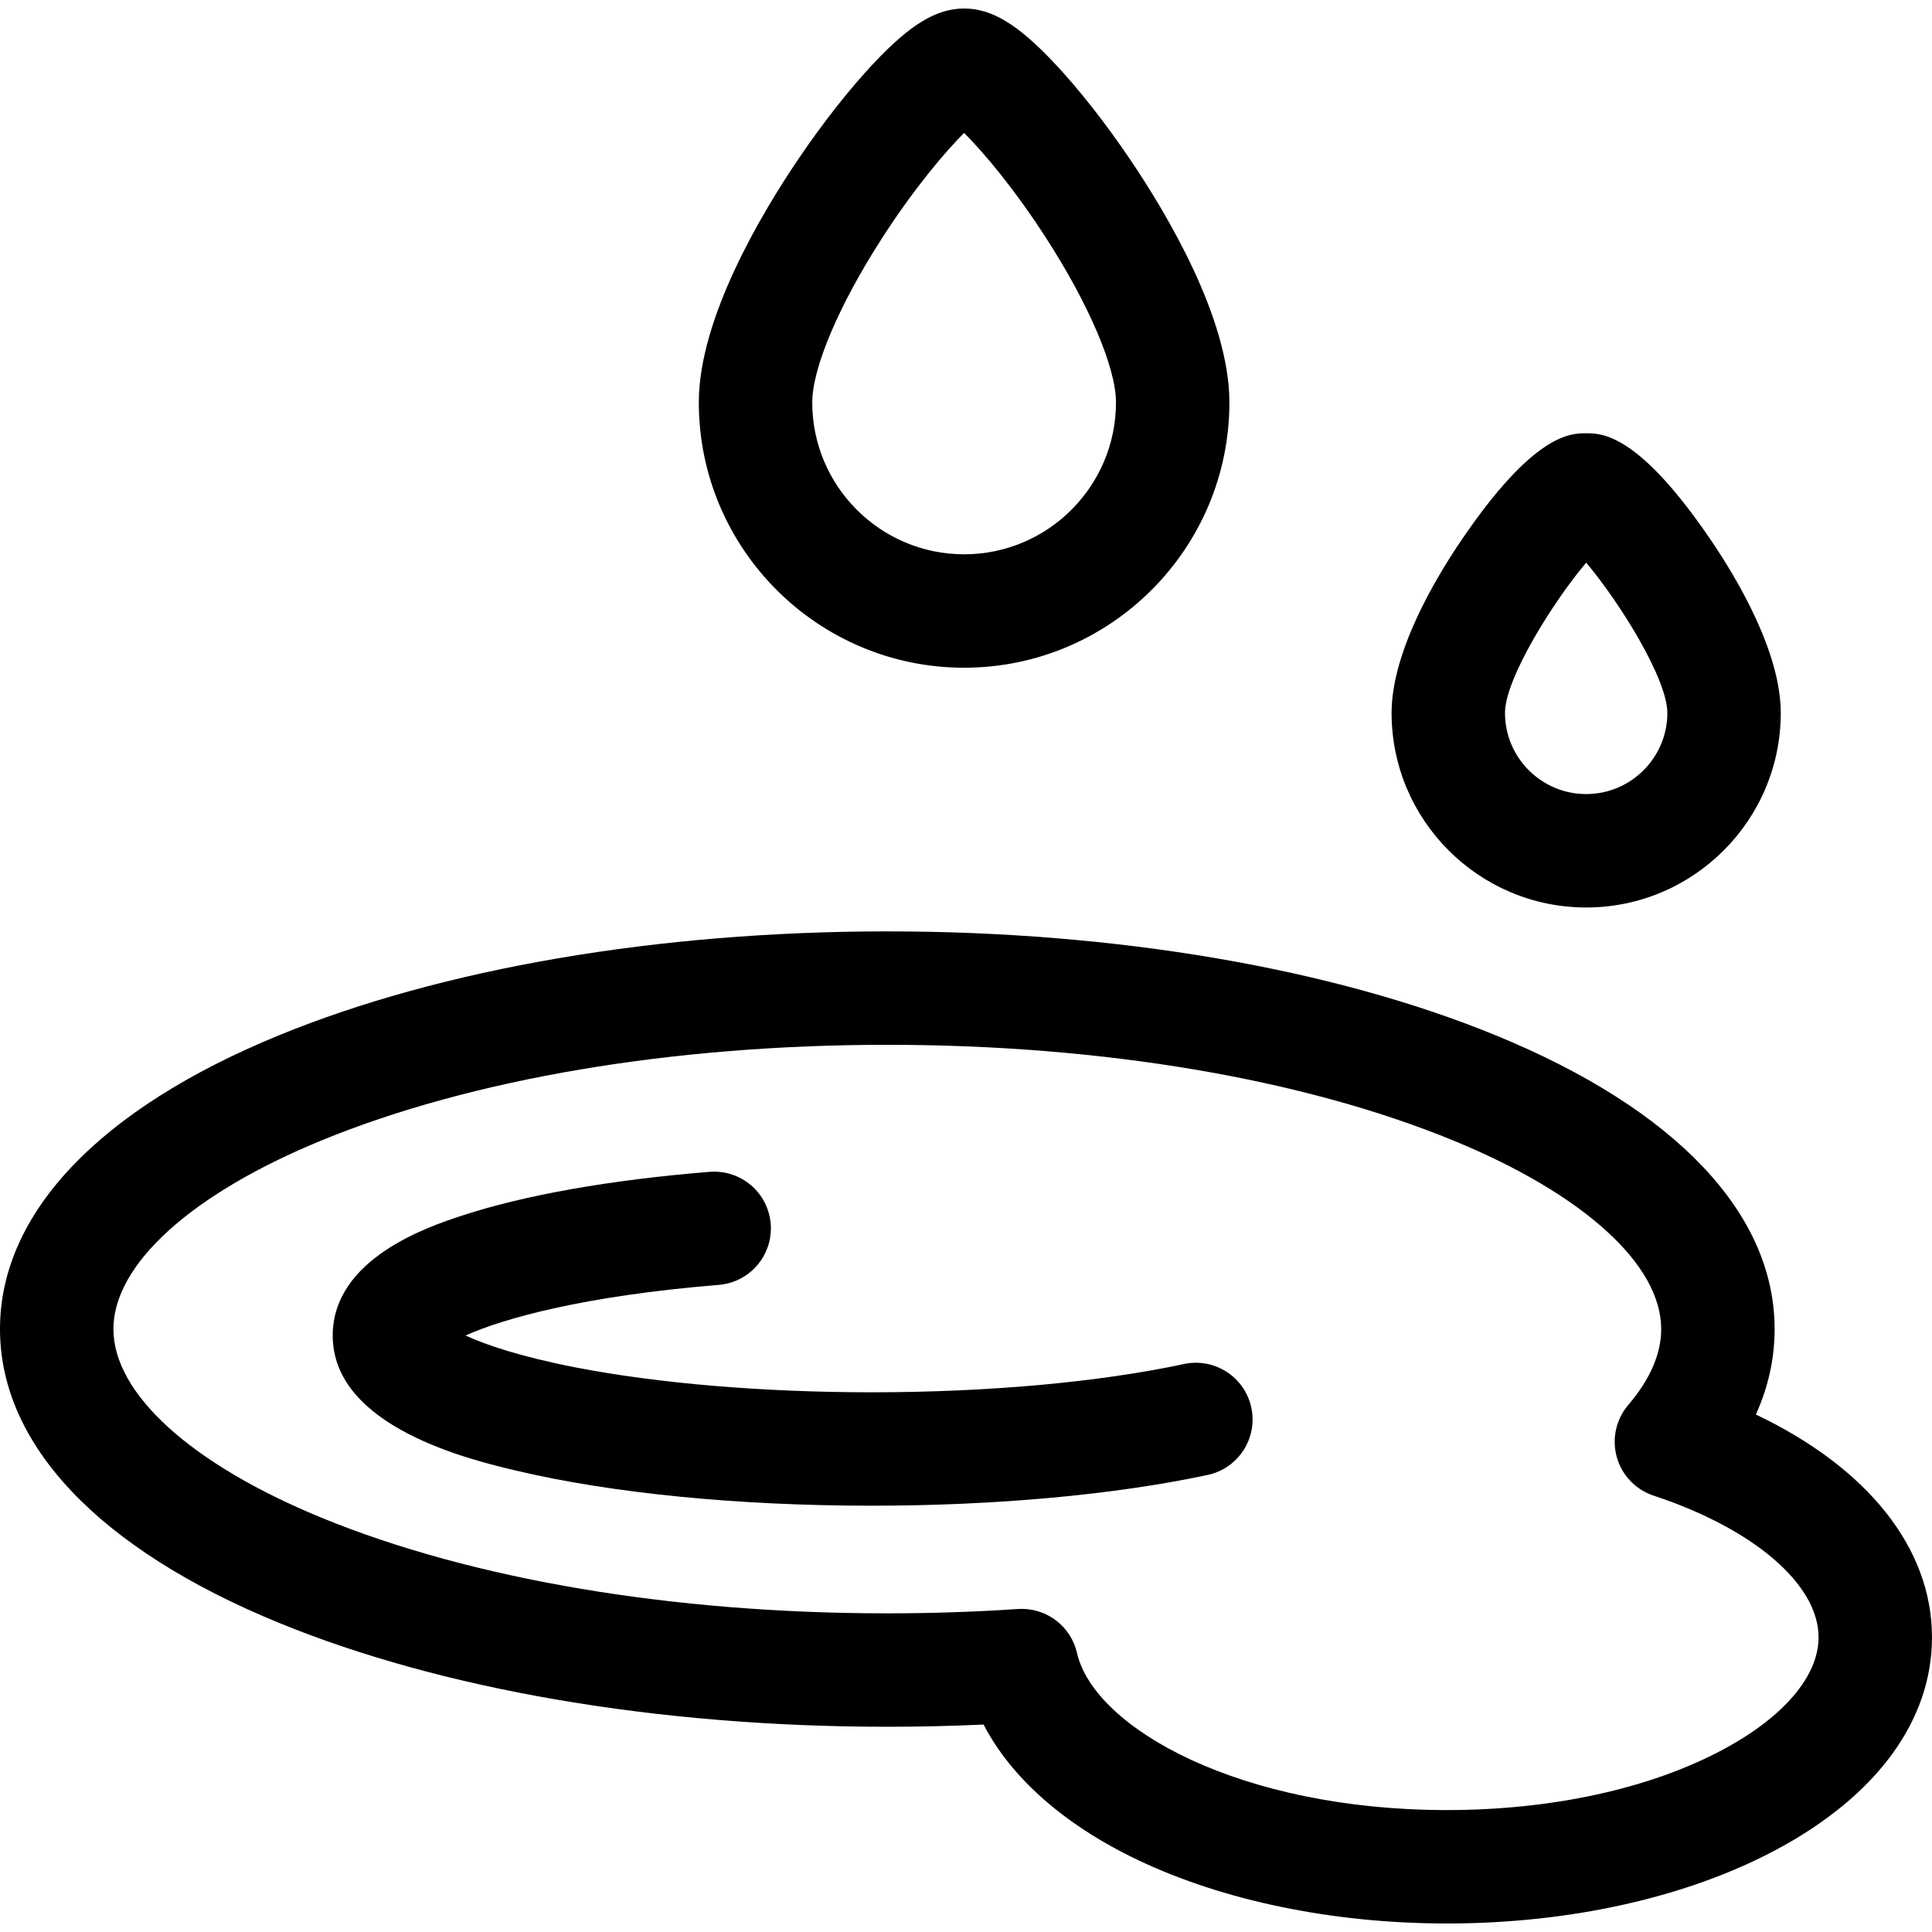 <?xml version="1.0"?>
<svg xmlns="http://www.w3.org/2000/svg" xmlns:xlink="http://www.w3.org/1999/xlink" xmlns:svgjs="http://svgjs.com/svgjs" version="1.1" width="512" height="512" x="0" y="0" viewBox="0 0 511 511" style="enable-background:new 0 0 512 512" xml:space="preserve" class=""><g><g xmlns="http://www.w3.org/2000/svg"><path d="m464.421 374.133c3.295-7.313 4.955-14.868 4.955-22.602 0-30.575-26.156-58.151-73.649-77.648-43.259-17.759-100.45-27.539-161.039-27.539s-117.78 9.78-161.039 27.539c-47.493 19.497-73.649 47.073-73.649 77.648s26.156 58.151 73.648 77.648c43.259 17.759 100.451 27.539 161.039 27.539 8.473 0 17-.197 25.462-.589 7.318 14.121 21.37 26.553 40.742 35.798 22.732 10.848 51.781 16.822 81.795 16.822 32.694 0 63.666-6.945 87.207-19.558 26.507-14.2 41.105-34.14 41.105-56.146.002-23.629-17.088-44.871-46.577-58.912zm-8.693 88.615c-19.262 10.319-45.202 16.002-73.041 16.002-54.531 0-93.241-21.578-97.834-41.571-1.574-6.85-7.669-11.642-14.61-11.642-.334 0-.672.011-1.01.033-11.399.762-23.022 1.148-34.546 1.148-56.772 0-109.917-8.982-149.646-25.292-34.465-14.148-55.041-32.801-55.041-49.895 0-17.095 20.576-35.747 55.042-49.896 39.729-16.309 92.874-25.291 149.646-25.291s109.918 8.982 149.646 25.291c34.466 14.149 55.042 32.802 55.042 49.896 0 6.542-2.932 13.297-8.715 20.078-3.242 3.8-4.378 8.965-3.033 13.775 1.346 4.81 4.998 8.635 9.741 10.201 26.505 8.756 43.631 23.46 43.631 37.462 0 10.271-9.211 21.098-25.272 29.701z" fill="#000" data-original="#000000" style=""/><path d="m255 176.607c38.691 0 70.168-31.478 70.168-70.168 0-22.198-16.524-49.898-26.374-64.436-6.524-9.628-13.627-18.648-20-25.399-9.624-10.195-16.518-14.354-23.794-14.354s-14.17 4.159-23.795 14.354c-6.374 6.751-13.476 15.771-20 25.399-9.85 14.537-26.374 42.237-26.374 64.436.001 38.691 31.478 70.168 70.169 70.168zm-21.715-113.606c8.479-13.151 16.621-22.766 21.715-27.844 5.094 5.078 13.236 14.692 21.715 27.844 11.383 17.654 18.454 34.299 18.454 43.438 0 22.148-18.02 40.168-40.168 40.168s-40.168-18.02-40.168-40.168c-.001-9.139 7.069-25.784 18.452-43.438z" fill="#000" data-original="#000000" style=""/><path d="m419.531 240.024c28.38 0 51.469-23.089 51.469-51.469 0-16.031-11.472-35.354-18.31-45.446-19.319-28.512-29.018-28.512-33.159-28.512s-13.84 0-33.159 28.512c-6.838 10.092-18.31 29.415-18.31 45.446.001 28.381 23.089 51.469 51.469 51.469zm0-91.206c8.759 10.354 21.469 30.697 21.469 39.738 0 11.838-9.631 21.469-21.469 21.469s-21.469-9.631-21.469-21.469c.001-9.041 12.711-29.384 21.469-39.738z" fill="#000" data-original="#000000" style=""/><path d="m313.154 360.774c-22.525 4.82-51.878 7.476-82.653 7.476-28.706 0-56.557-2.348-78.424-6.61-14.445-2.816-23.586-5.949-28.953-8.404 9.943-4.496 31.396-10.501 66.981-13.392 8.257-.671 14.407-7.908 13.736-16.166-.67-8.256-7.907-14.396-16.166-13.736-26.389 2.145-49.11 6.174-65.708 11.654-8.402 2.773-33.967 11.214-33.967 31.654 0 24.307 36.812 32.968 48.909 35.814 25.174 5.923 58.413 9.186 93.592 9.186 32.822 0 64.405-2.891 88.932-8.14 8.101-1.733 13.262-9.706 11.529-17.807-1.734-8.101-9.704-13.262-17.808-11.529z" fill="#000" data-original="#000000" style=""/></g></g></svg>
